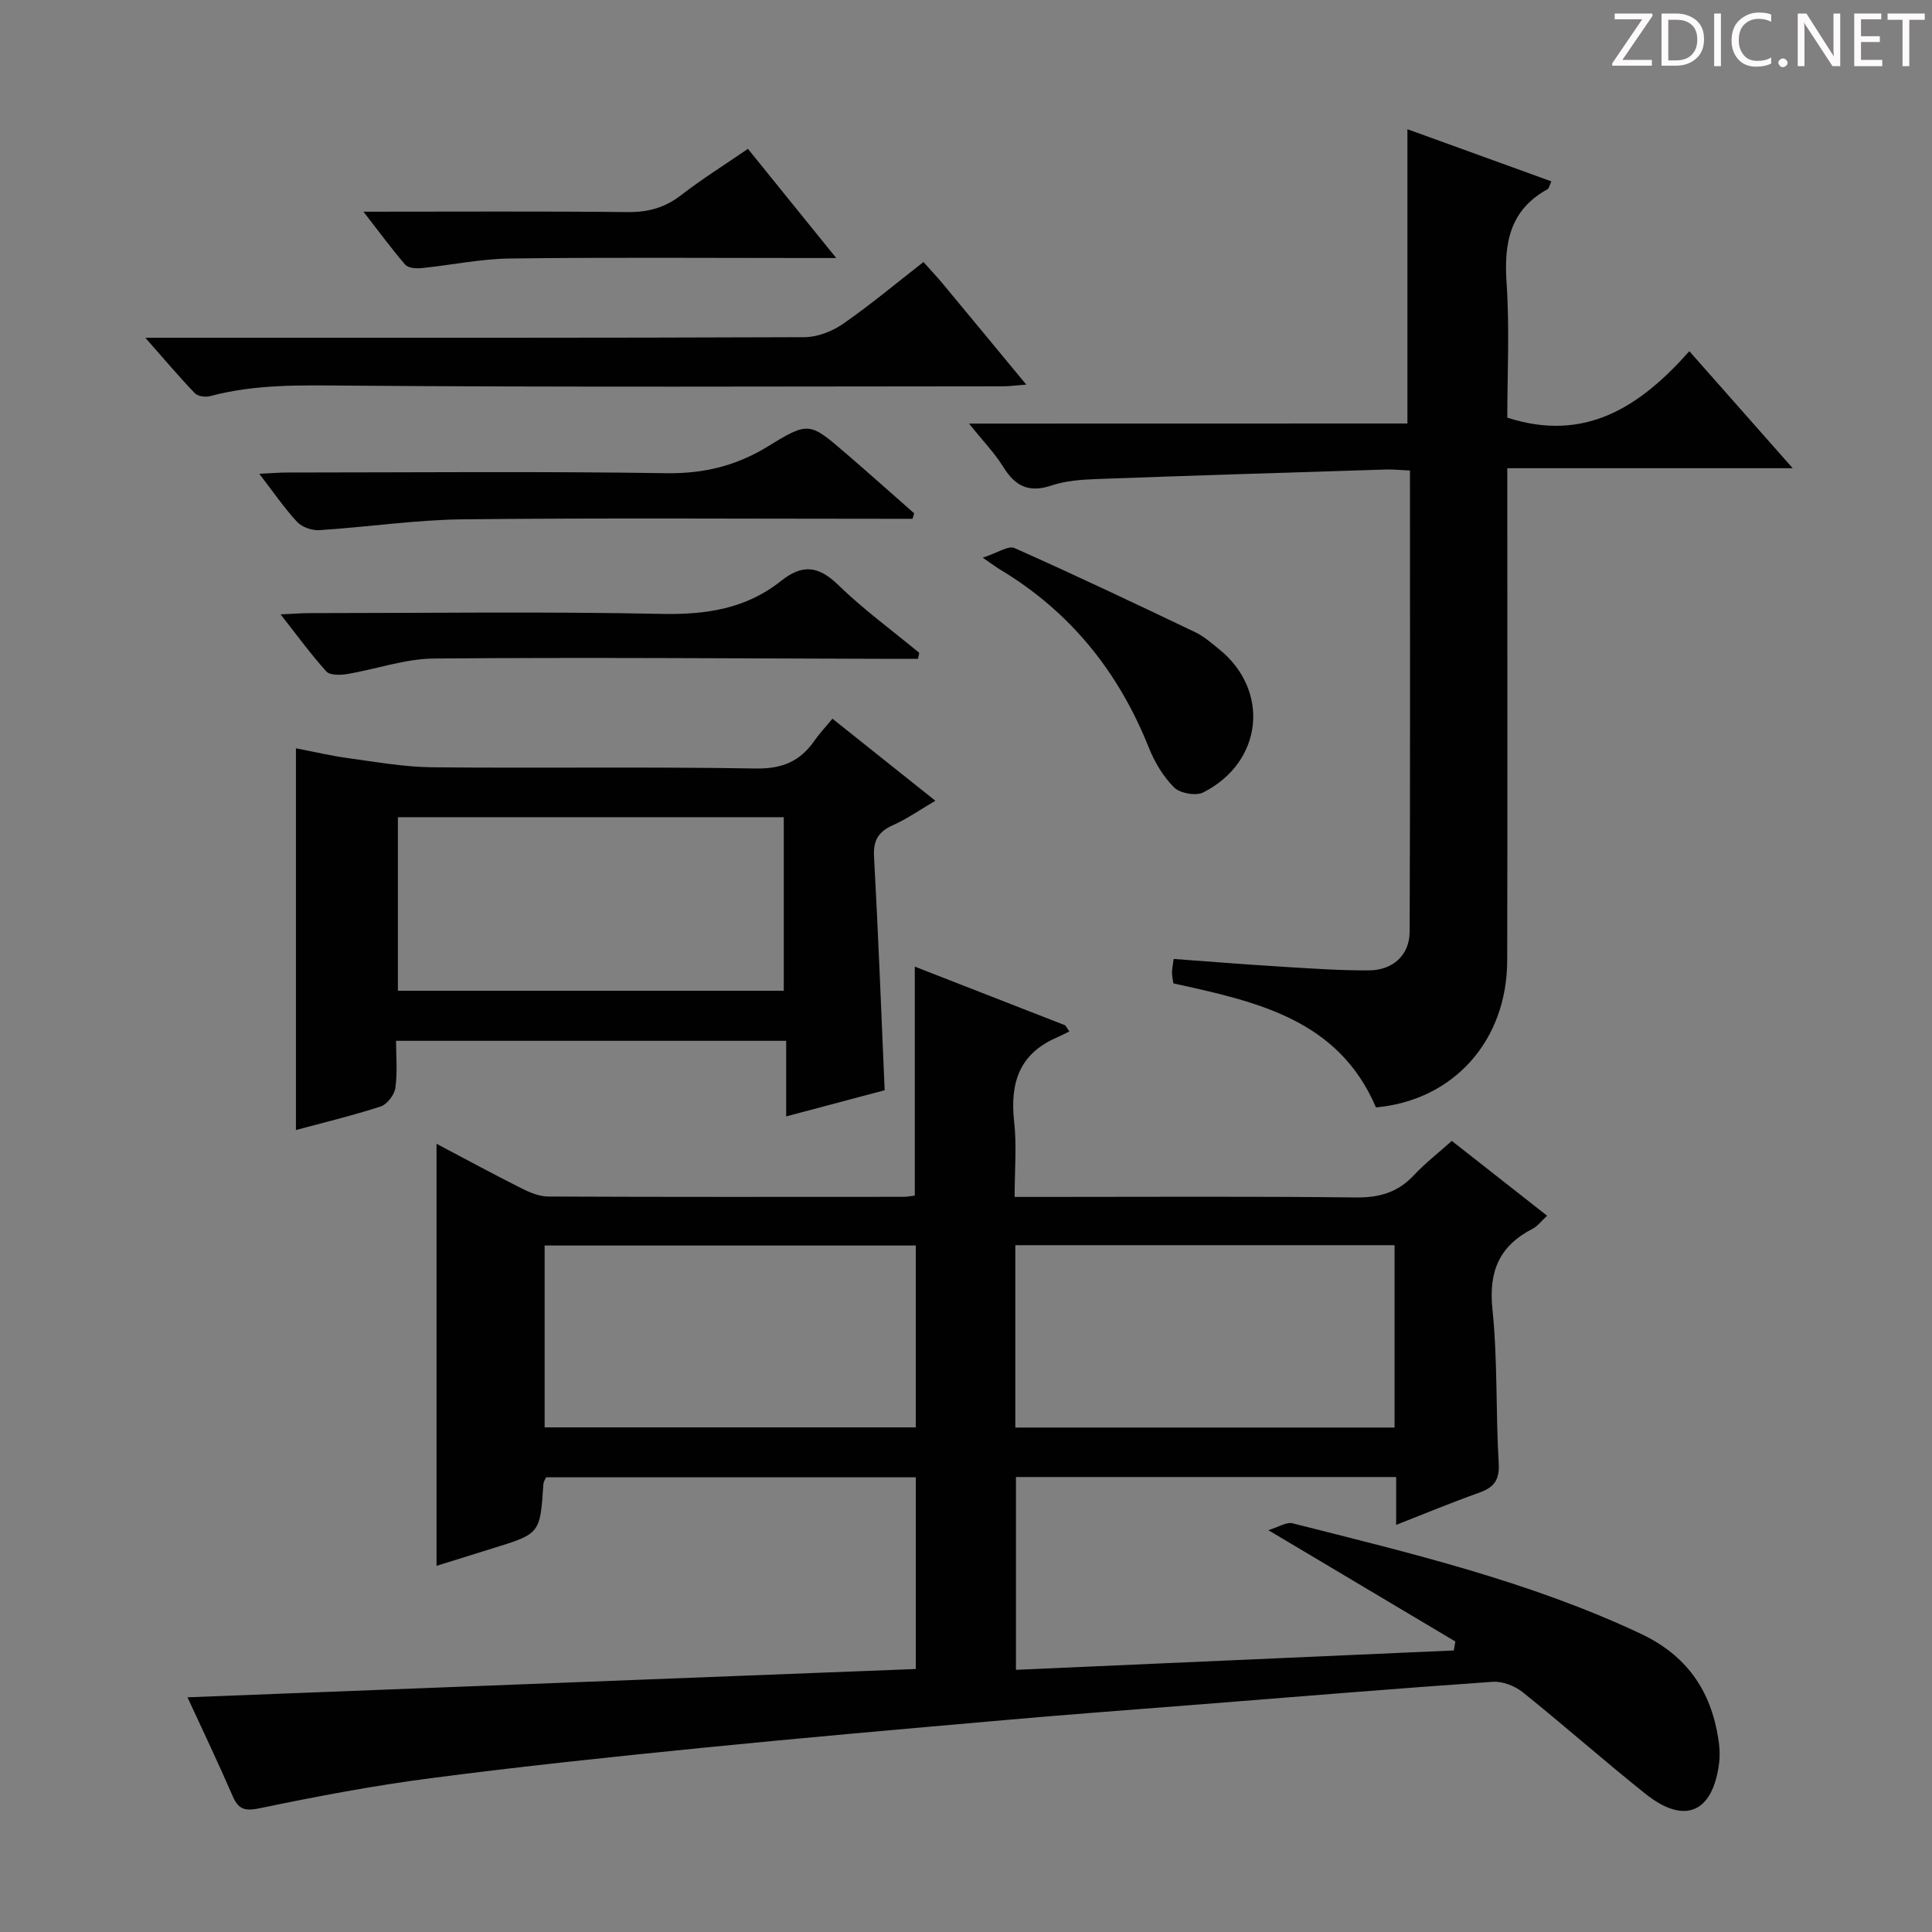 <svg enable-background="new 0 0 400 400" viewBox="0 0 400 400" xmlns="http://www.w3.org/2000/svg"><rect x="0" y="0" width="400" height="400" fill="#808080" stroke="none"/><g fill="#fcfafa"><path d="m342.2 3.2-6.3 9.2h6.1v1.2h-8.2v-.5l6.2-9.1h-5.7v-1.2h7.8v.4z"/><path d="m344 13.7v-10.9h3.1c1.6 0 3 .5 4.1 1.4 1.1 1 1.6 2.2 1.6 3.9s-.5 3-1.6 4-2.5 1.5-4.2 1.5h-3zm1.4-9.6v8.4h1.6c1.4 0 2.5-.4 3.2-1.1.8-.8 1.2-1.8 1.2-3.2s-.4-2.4-1.2-3.1-1.8-1-3.1-1z"/><path d="m356.3 2.8v10.9h-1.4v-10.9z"/><path d="m366.6 13.2c-.8.4-1.8.6-3 .6-1.6 0-2.8-.5-3.7-1.5s-1.4-2.3-1.4-3.9c0-1.7.5-3.2 1.6-4.2s2.4-1.6 4-1.6c1 0 1.9.1 2.6.4v1.5c-.8-.4-1.6-.6-2.6-.6-1.2 0-2.2.4-3 1.2s-1.1 1.9-1.1 3.3c0 1.3.4 2.3 1.1 3.1s1.6 1.1 2.8 1.1c1.1 0 2-.2 2.8-.7v1.3z"/><path d="m368.2 13c0-.3.1-.5.3-.6.2-.2.4-.3.6-.3.3 0 .5.1.7.3s.3.4.3.6-.1.5-.3.6c-.2.2-.4.3-.7.3s-.5-.1-.6-.3c-.2-.2-.3-.4-.3-.6z"/><path d="m381.1 13.7h-1.7l-5.5-8.4c-.2-.2-.3-.5-.4-.7 0 .2.1.8.1 1.5v7.6h-1.4v-10.9h1.8l5.3 8.3c.3.4.4.6.4.8 0-.3-.1-.8-.1-1.6v-7.5h1.4v10.9z"/><path d="m389.7 13.7h-5.8v-10.9h5.6v1.2h-4.2v3.5h3.9v1.2h-3.9v3.7h4.4z"/><path d="m398.4 4.1h-3.1v9.6h-1.4v-9.6h-3.1v-1.3h7.7v1.3z"/></g><path d="m38.82 351.41c50.55-1.96 100.52-3.9 150.79-5.86 0-13.39 0-26.31 0-39.69-25.46 0-50.98 0-76.56 0-.21.51-.52.95-.55 1.4-.67 10.27-.67 10.27-10.47 13.3-3.79 1.17-7.57 2.36-11.65 3.63 0-29.17 0-57.98 0-87.38 5.92 3.12 11.71 6.27 17.59 9.22 1.72.87 3.71 1.7 5.58 1.7 24.49.11 48.99.07 73.49.06.79 0 1.59-.17 2.36-.26 0-15.87 0-31.45 0-47.4 10.31 4.02 20.73 8.09 31.16 12.16.28.42.55.84.83 1.27-.91.44-1.81.9-2.73 1.31-7.72 3.39-9.57 9.5-8.69 17.37.55 4.91.1 9.93.1 15.57h5.73c21.66 0 43.33-.14 64.99.11 4.85.05 8.63-1.07 11.94-4.6 2.36-2.52 5.12-4.66 7.85-7.11 6.67 5.23 13.06 10.25 19.73 15.49-1.12 1.03-1.93 2.15-3.03 2.72-6.86 3.54-9.1 8.8-8.29 16.62 1.1 10.56.67 21.28 1.3 31.91.21 3.55-1.04 5.04-4.13 6.13-5.59 1.98-11.07 4.27-17.1 6.63 0-3.6 0-6.56 0-9.91-26.37 0-52.41 0-78.72 0v39.92c30.27-1.34 60.47-2.67 90.66-4.01.1-.62.21-1.24.31-1.86-12.51-7.45-25.02-14.9-38.72-23.05 2.21-.66 3.78-1.73 5.01-1.42 24.46 6.19 49.03 12.02 72.06 22.85 9.53 4.48 14.53 11.72 16.1 21.75.26 1.63.37 3.34.17 4.97-1.28 10.37-7.13 12.93-15.27 6.43-8.59-6.85-16.82-14.15-25.39-21.02-1.64-1.31-4.18-2.3-6.22-2.16-20.06 1.39-40.1 3.05-60.15 4.64-13.42 1.06-26.85 2.05-40.26 3.23-21.19 1.86-42.38 3.71-63.55 5.83-18.67 1.87-37.34 3.83-55.95 6.26-11.83 1.54-23.59 3.77-35.28 6.2-3.13.65-4.47.32-5.7-2.52-2.95-6.8-6.14-13.5-9.34-20.43zm171.39-55.85h78.52c0-12.79 0-25.21 0-37.76-26.3 0-52.34 0-78.52 0zm-97.45-.04h76.84c0-12.81 0-25.21 0-37.65-25.84 0-51.35 0-76.84 0z" fill="#010102"/><path d="m291.39 87.68c0-20.78 0-40.55 0-60.93 9.89 3.58 19.75 7.15 29.8 10.8-.39.83-.47 1.44-.79 1.62-7.8 4.3-9.04 11.12-8.48 19.37.64 9.42.15 18.93.15 27.93 16.14 5.22 27.54-2.3 37.69-13.76 7.26 8.22 13.94 15.78 21.4 24.23-20.13 0-39.26 0-59.09 0v6.46c0 31.82.06 63.64-.02 95.46-.04 16.62-11.1 28.95-27.17 30.42-7.8-18.27-24.73-21.9-41.94-25.68-.09-.66-.29-1.44-.29-2.22 0-.79.18-1.58.34-2.84 7.8.57 15.37 1.18 22.96 1.64 5.81.36 11.62.75 17.44.73 4.99-.02 8.44-3.16 8.46-8 .13-31.64.07-63.28.07-95.49-1.83-.08-3.43-.26-5.02-.21-19.95.62-39.89 1.24-59.84 1.97-3.14.12-6.4.34-9.34 1.33-4.62 1.56-7.49.21-9.96-3.77-1.79-2.9-4.22-5.4-7.13-9.04 31.03-.02 60.88-.02 90.76-.02z" fill="#010102"/><path d="m183.16 225.72c-6.48 1.72-13.03 3.46-20.39 5.42 0-5.37 0-10.36 0-15.65-27.18 0-53.59 0-80.77 0 0 3.24.31 6.54-.14 9.73-.2 1.44-1.69 3.41-3.02 3.85-5.78 1.89-11.72 3.31-17.57 4.89 0-26.43 0-52.48 0-79.03 3.64.7 7.29 1.56 10.98 2.06 5.73.78 11.49 1.81 17.25 1.87 22.33.22 44.66-.13 66.99.25 5.46.09 9.17-1.49 12.13-5.76 1.03-1.49 2.3-2.82 3.73-4.55 7.02 5.6 13.87 11.05 21.31 16.99-3.21 1.88-5.88 3.76-8.81 5.07-3.01 1.35-4.08 3.14-3.89 6.53.88 15.9 1.48 31.85 2.2 48.33zm-100.78-56.53v35.93h79.89c0-12.23 0-23.99 0-35.93-26.73 0-53.15 0-79.89 0z" fill="#010102"/><path d="m191.19 54.25c1.53 1.71 2.78 3.03 3.95 4.43 5.62 6.76 11.21 13.55 17.34 20.95-2.12.16-3.5.35-4.88.35-45.16.02-90.33.21-135.49-.14-9.68-.08-19.21-.34-28.63 2.18-.96.26-2.54.03-3.15-.62-3.29-3.43-6.36-7.07-10.24-11.47h6.43c43.33 0 86.66.05 129.99-.12 2.71-.01 5.78-1.19 8.03-2.76 5.7-3.95 11.04-8.43 16.65-12.8z" fill="#010102"/><path d="m188.93 107.41c-1.73 0-3.46 0-5.19 0-29.29 0-58.59-.2-87.88.11-9.91.11-19.81 1.61-29.73 2.24-1.53.1-3.6-.61-4.61-1.7-2.68-2.88-4.91-6.18-7.84-9.97 2.4-.11 4.12-.26 5.84-.26 26.13-.01 52.27-.26 78.39.14 7.81.12 14.54-1.52 21.15-5.59 8.41-5.19 8.61-4.93 16.13 1.54 4.74 4.07 9.39 8.24 14.08 12.36-.11.38-.23.75-.34 1.13z" fill="#010102"/><path d="m190.06 136.41c-1.59 0-3.19 0-4.78 0-31.81-.08-63.62-.33-95.43-.07-6.01.05-12 2.22-18.02 3.22-1.39.23-3.52.28-4.26-.54-3.2-3.53-6.01-7.41-9.48-11.82 2.48-.11 4.22-.26 5.95-.26 24.32-.01 48.64-.35 72.95.16 9.18.19 17.49-1.06 24.68-6.8 4.42-3.53 7.75-3.19 11.84.78 5.23 5.08 11.17 9.42 16.81 14.08-.09.42-.17.84-.26 1.25z" fill="#010102"/><path d="m203.46 115.46c3.08-.99 5.3-2.56 6.58-1.99 12.57 5.59 25 11.49 37.42 17.42 1.77.85 3.32 2.21 4.87 3.46 10.68 8.56 9.19 23.41-3.2 29.71-1.52.78-4.82.19-6.04-1.02-2.27-2.27-4.06-5.28-5.26-8.3-6.25-15.65-16.23-28.09-30.74-36.8-.7-.41-1.35-.91-3.63-2.48z" fill="#010102"/><path d="m75.25 43.83c19.14 0 36.95-.11 54.76.08 4.22.04 7.67-.93 11.01-3.51 4.32-3.34 8.97-6.25 13.83-9.58 5.84 7.23 11.62 14.37 18.28 22.6-3.17 0-4.92 0-6.68 0-20.31 0-40.63-.16-60.94.1-6.09.08-12.15 1.38-18.24 1.99-1.12.11-2.76-.01-3.37-.71-2.79-3.23-5.31-6.68-8.65-10.97z" fill="#010102"/></svg>